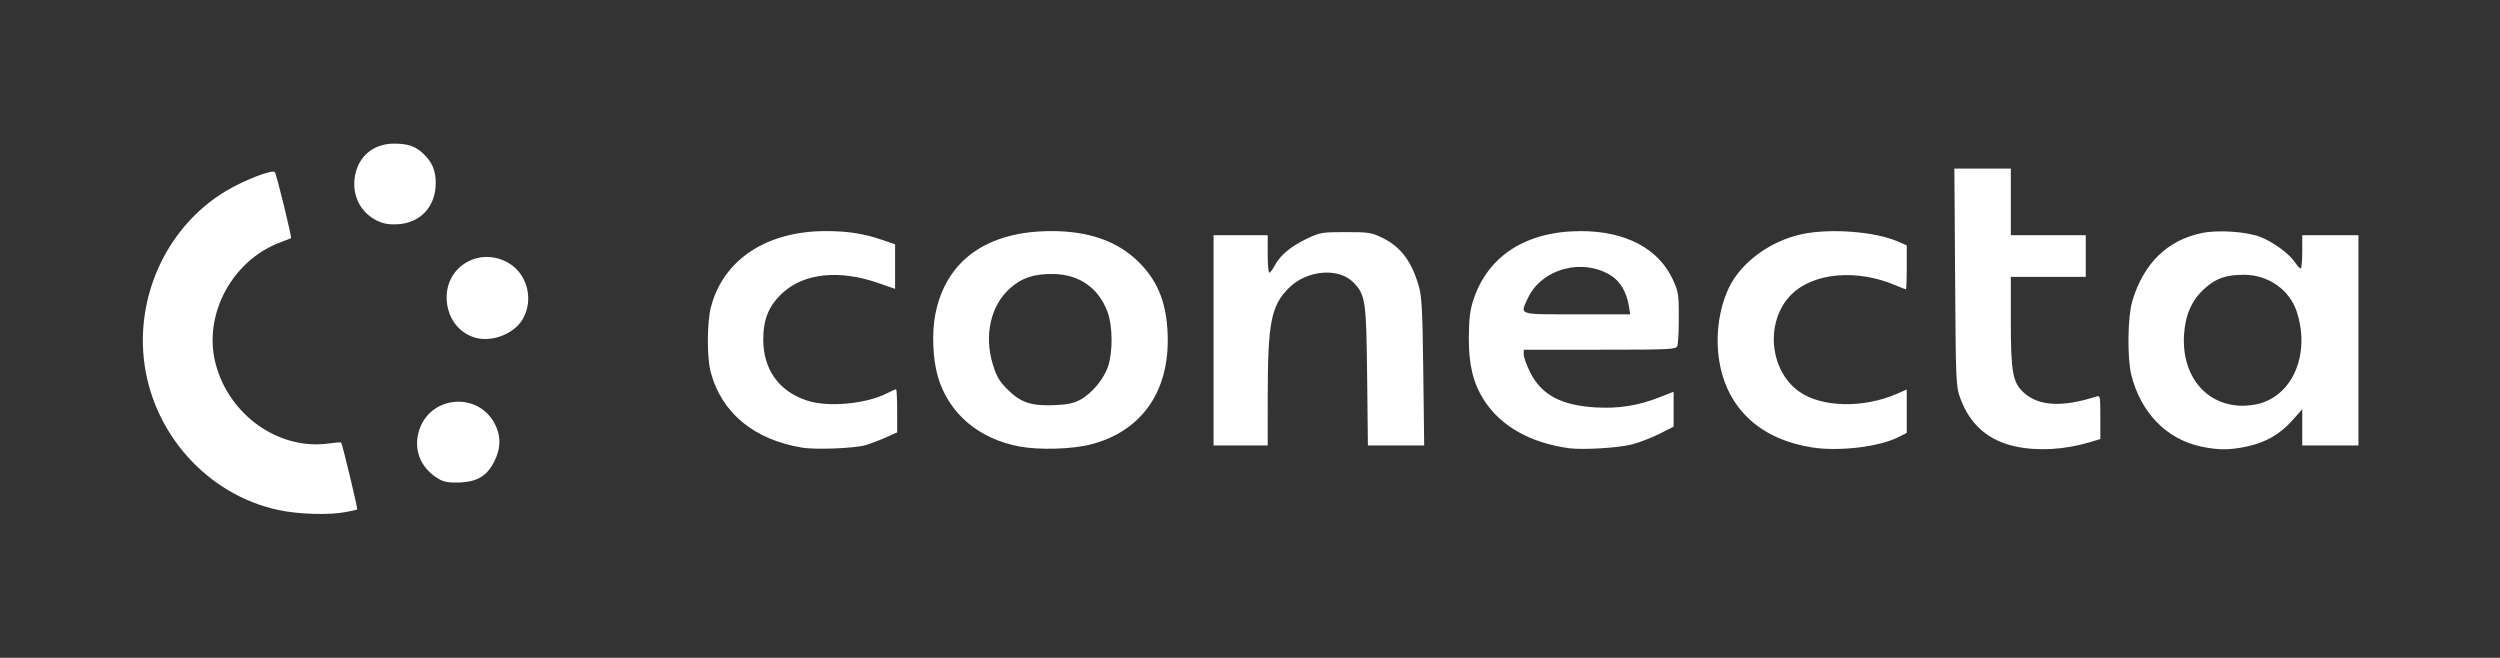 <svg xmlns="http://www.w3.org/2000/svg" fill="#ffffff" xml:space="preserve" viewBox="0 0 423.686 111.478">
  <rect x="0" y="0" width="423.686" height="111.478" fill="#333333" stroke="none"/>
  <path
    d="M47.258 86.45C35.083 83.882 25.643 73.26 24.362 60.688c-1.16-11.374 4.386-22.62 13.972-28.337 3.064-1.828 7.798-3.658 8.237-3.185.285.308 2.926 11.085 2.746 11.208-.057.04-.862.352-1.788.695-8.173 3.03-13.125 12.255-11.006 20.506 2.253 8.773 10.755 14.78 19.216 13.58 1.067-.152 2.003-.22 2.08-.151.187.166 2.839 11.212 2.72 11.33-.05.051-.934.252-1.965.448-2.814.534-7.93.384-11.316-.33zm27.354-5.14c-3.125-1.684-4.548-4.777-3.686-8.015 1.724-6.48 10.61-7.082 13.195-.894.783 1.874.675 3.756-.33 5.758-1.234 2.459-2.844 3.462-5.789 3.606-1.654.08-2.639-.052-3.39-.456zm61.384-5.439c-8.222-1.35-13.703-5.875-15.558-12.842-.654-2.455-.628-8.39.047-10.982 2.09-8.02 9.387-12.863 19.415-12.883 3.715-.007 6.499.424 9.59 1.485l2.204.756V48.952l-3.018-1.04c-6.431-2.217-12.327-1.61-15.943 1.64-2.39 2.15-3.377 4.469-3.381 7.95-.007 5.115 2.65 8.823 7.444 10.39 3.56 1.164 9.976.575 13.54-1.244.732-.373 1.416-.679 1.52-.679.106 0 .191 1.646.191 3.656v3.656l-2.028.9c-1.116.494-2.664 1.074-3.44 1.287-1.88.518-8.377.766-10.583.403zm36.729-.212c-6.916-1.31-11.958-5.63-13.774-11.806-.872-2.964-1.055-7.48-.43-10.634 1.803-9.107 8.785-14.075 19.751-14.055 6.354.012 11.21 1.751 14.745 5.28 3.407 3.402 4.877 7.386 4.886 13.25.015 9.06-4.726 15.48-13.01 17.617-3.213.829-8.786.988-12.168.348zm10.235-7.848c2.005-1.037 4.13-3.563 4.835-5.745.827-2.561.776-6.858-.11-9.224-1.512-4.038-4.74-6.312-9.086-6.402-3.31-.069-5.44.632-7.473 2.46-3.24 2.914-4.365 7.93-2.877 12.831.624 2.055 1.101 2.878 2.448 4.225 2.235 2.235 4.002 2.85 7.809 2.715 2.219-.078 3.377-.302 4.454-.86zm83.034 8.16c-6.618-.885-11.688-3.75-14.52-8.202-1.826-2.873-2.58-6.021-2.546-10.619.023-3.063.207-4.597.75-6.261 2.463-7.544 8.964-11.717 18.257-11.72 7.53-.001 13.143 2.954 15.564 8.197.941 2.036 1.016 2.513 1.016 6.433 0 2.328-.114 4.51-.253 4.85-.235.572-1.2.618-13.141.618h-12.888v.825c0 .454.495 1.815 1.1 3.025 1.9 3.805 5.247 5.592 11.107 5.932 3.83.222 7.107-.288 10.627-1.655l2.566-.996v5.913l-2.411 1.214c-1.327.668-3.413 1.474-4.637 1.791-2.248.583-8.319.958-10.59.654zm10.043-24.2c-.37-2.223-1.424-4.037-2.906-5.001-4.851-3.156-11.925-1.245-14.238 3.846-1.278 2.813-1.78 2.653 8.367 2.653h9.027zm31.067 24.06c-8.438-1.325-13.964-6.191-15.554-13.696-.95-4.478-.381-9.591 1.495-13.446 2.08-4.276 7.03-7.882 12.374-9.014 4.794-1.016 12.389-.429 16.226 1.255l1.5.658v3.724c0 2.048-.067 3.724-.148 3.724-.08 0-.85-.301-1.708-.669-6.585-2.823-13.978-2.17-17.711 1.562-4.437 4.437-3.795 12.718 1.27 16.388 3.818 2.765 10.997 2.921 16.775.365l1.521-.673v7.354l-1.4.715c-3.238 1.652-10.076 2.47-14.64 1.753zm34.44-.173c-4.573-.992-7.665-3.686-9.298-8.101-.765-2.068-.785-2.537-.905-20.55l-.123-18.432H340.783v11.289h12.7v7.055h-12.7v7.521c0 8.74.323 10.458 2.288 12.183 2.514 2.207 6.467 2.407 12.088.61.789-.251.794-.23.794 3.462v3.714l-1.852.553c-4.217 1.26-8.79 1.514-12.557.696zm31.43.007c-5.844-1.27-10.19-5.758-11.777-12.165-.711-2.87-.61-9.892.18-12.508 1.925-6.371 5.936-10.287 11.784-11.502 2.72-.564 7.538-.245 9.878.656 2.19.843 4.906 2.827 5.9 4.31.387.578.823 1.051.969 1.052.145 0 .264-1.27.264-2.822v-2.822H399.697v35.631H390.172v-6.138l-1.721 1.931c-2.08 2.333-4.502 3.714-7.705 4.393-2.912.617-4.876.613-7.771-.016zm9.96-7.267c5.755-1.598 8.576-8.517 6.326-15.52-1.204-3.746-4.82-6.301-8.925-6.308-3.097-.005-4.762.576-6.731 2.346-2.134 1.918-3.24 4.396-3.462 7.76-.458 6.934 3.65 12.002 9.8 12.09.873.012 2.22-.154 2.991-.368zM205.668 57.68V39.864h9.173v3.175c0 1.746.122 3.175.272 3.175.15 0 .578-.566.95-1.258.938-1.742 2.744-3.238 5.464-4.527 2.184-1.035 2.54-1.094 6.543-1.094 3.919 0 4.382.073 6.237.984 3.109 1.526 4.94 3.979 6.17 8.265.48 1.674.612 4.272.734 14.475l.15 12.435h-9.536l-.13-11.73c-.142-12.804-.282-13.77-2.296-15.872-2.473-2.58-7.844-2.158-10.922.86-3.04 2.98-3.62 5.886-3.63 18.188l-.006 8.554h-9.173zm-125.31-.504c-2.825-.913-4.641-3.534-4.663-6.733-.037-5.453 5.725-8.667 10.51-5.862 3.233 1.894 4.311 6.383 2.311 9.62-1.541 2.494-5.348 3.882-8.157 2.975zM64.016 37.456c-2.775-1.298-4.292-4.079-3.924-7.19.426-3.595 3.053-5.924 6.68-5.924 2.366 0 3.622.43 4.963 1.698 1.511 1.43 2.11 2.851 2.11 5.004-.003 3.947-2.563 6.728-6.407 6.96-1.423.085-2.407-.072-3.422-.548z" />
</svg>